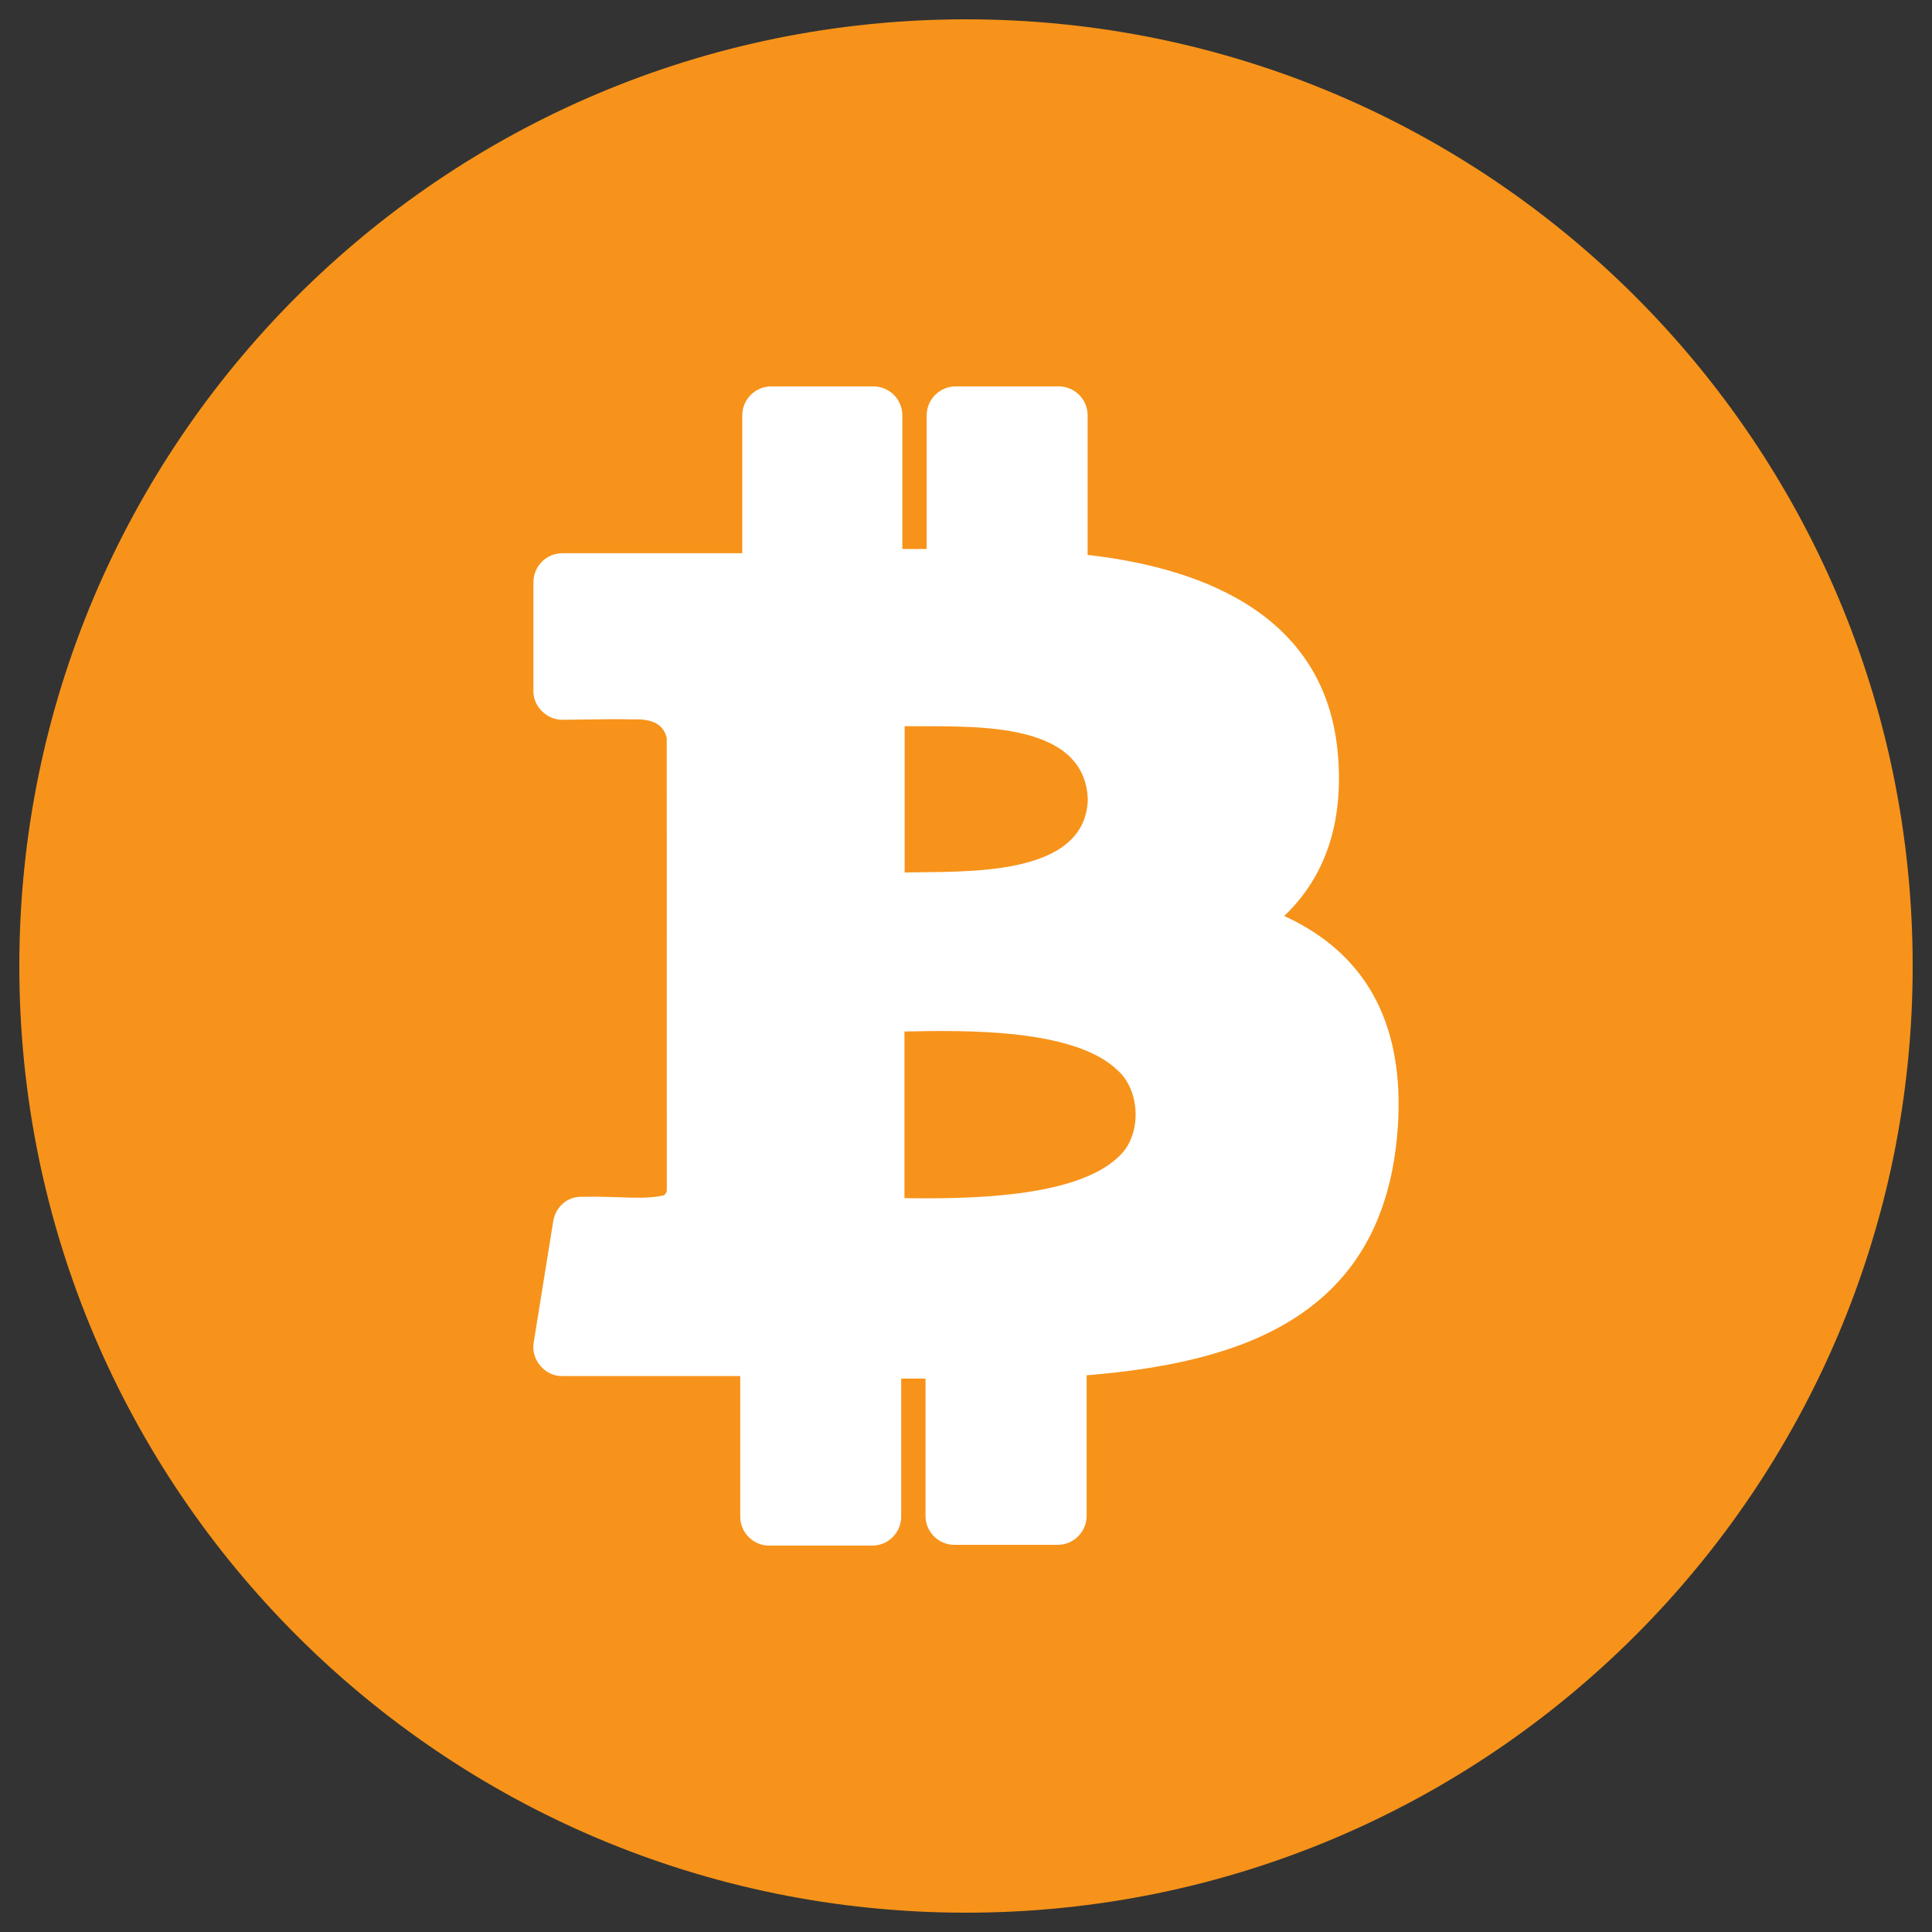 <svg width="20" height="20" viewBox="0 0 20 20" fill="none" xmlns="http://www.w3.org/2000/svg">
<rect x="0" y="0" width="20" height="20" fill="#333333" stroke="none"/>
<path d="M10 19.8C15.413 19.8 19.8 15.413 19.8 10C19.8 4.588 15.413 0.2 10 0.2C4.588 0.2 0.2 4.588 0.2 10C0.2 15.413 4.588 19.8 10 19.8Z" fill="#F7931A"/>
<path d="M13.294 9.482C13.653 9.141 13.927 8.607 13.847 7.777C13.691 6.169 12.084 5.841 11.259 5.744V4.3C11.259 4.134 11.125 4 10.959 4H9.893C9.728 4 9.593 4.134 9.593 4.3V5.683H9.341V4.3C9.341 4.134 9.207 4 9.041 4H7.984C7.818 4 7.684 4.134 7.684 4.3V5.727H5.822C5.656 5.727 5.522 5.862 5.522 6.027V7.151C5.518 7.315 5.665 7.456 5.827 7.451C6.113 7.446 6.452 7.443 6.543 7.447C6.7 7.442 6.862 7.465 6.902 7.64L6.903 12.323C6.902 12.341 6.893 12.357 6.874 12.373C6.661 12.424 6.429 12.382 6.028 12.389C5.873 12.383 5.751 12.495 5.727 12.642L5.525 13.897C5.493 14.073 5.642 14.25 5.822 14.245H7.663V15.7C7.663 15.866 7.798 16 7.963 16H9.029C9.195 16 9.329 15.866 9.329 15.7V14.271H9.581V15.692C9.581 15.858 9.715 15.992 9.881 15.992H10.949C11.114 15.992 11.249 15.858 11.249 15.692V14.237C12.778 14.111 14.281 13.673 14.461 11.778C14.568 10.655 14.176 9.886 13.294 9.482Z" fill="white"/>
<path d="M9.365 7.517C9.998 7.528 11.234 7.431 11.261 8.28C11.231 9.09 9.971 9.017 9.365 9.032V7.517ZM11.583 11.971C11.141 12.406 9.988 12.412 9.363 12.403V10.678C9.993 10.665 11.127 10.646 11.573 11.083C11.807 11.295 11.823 11.752 11.583 11.971Z" fill="#F7931A"/>
</svg>
